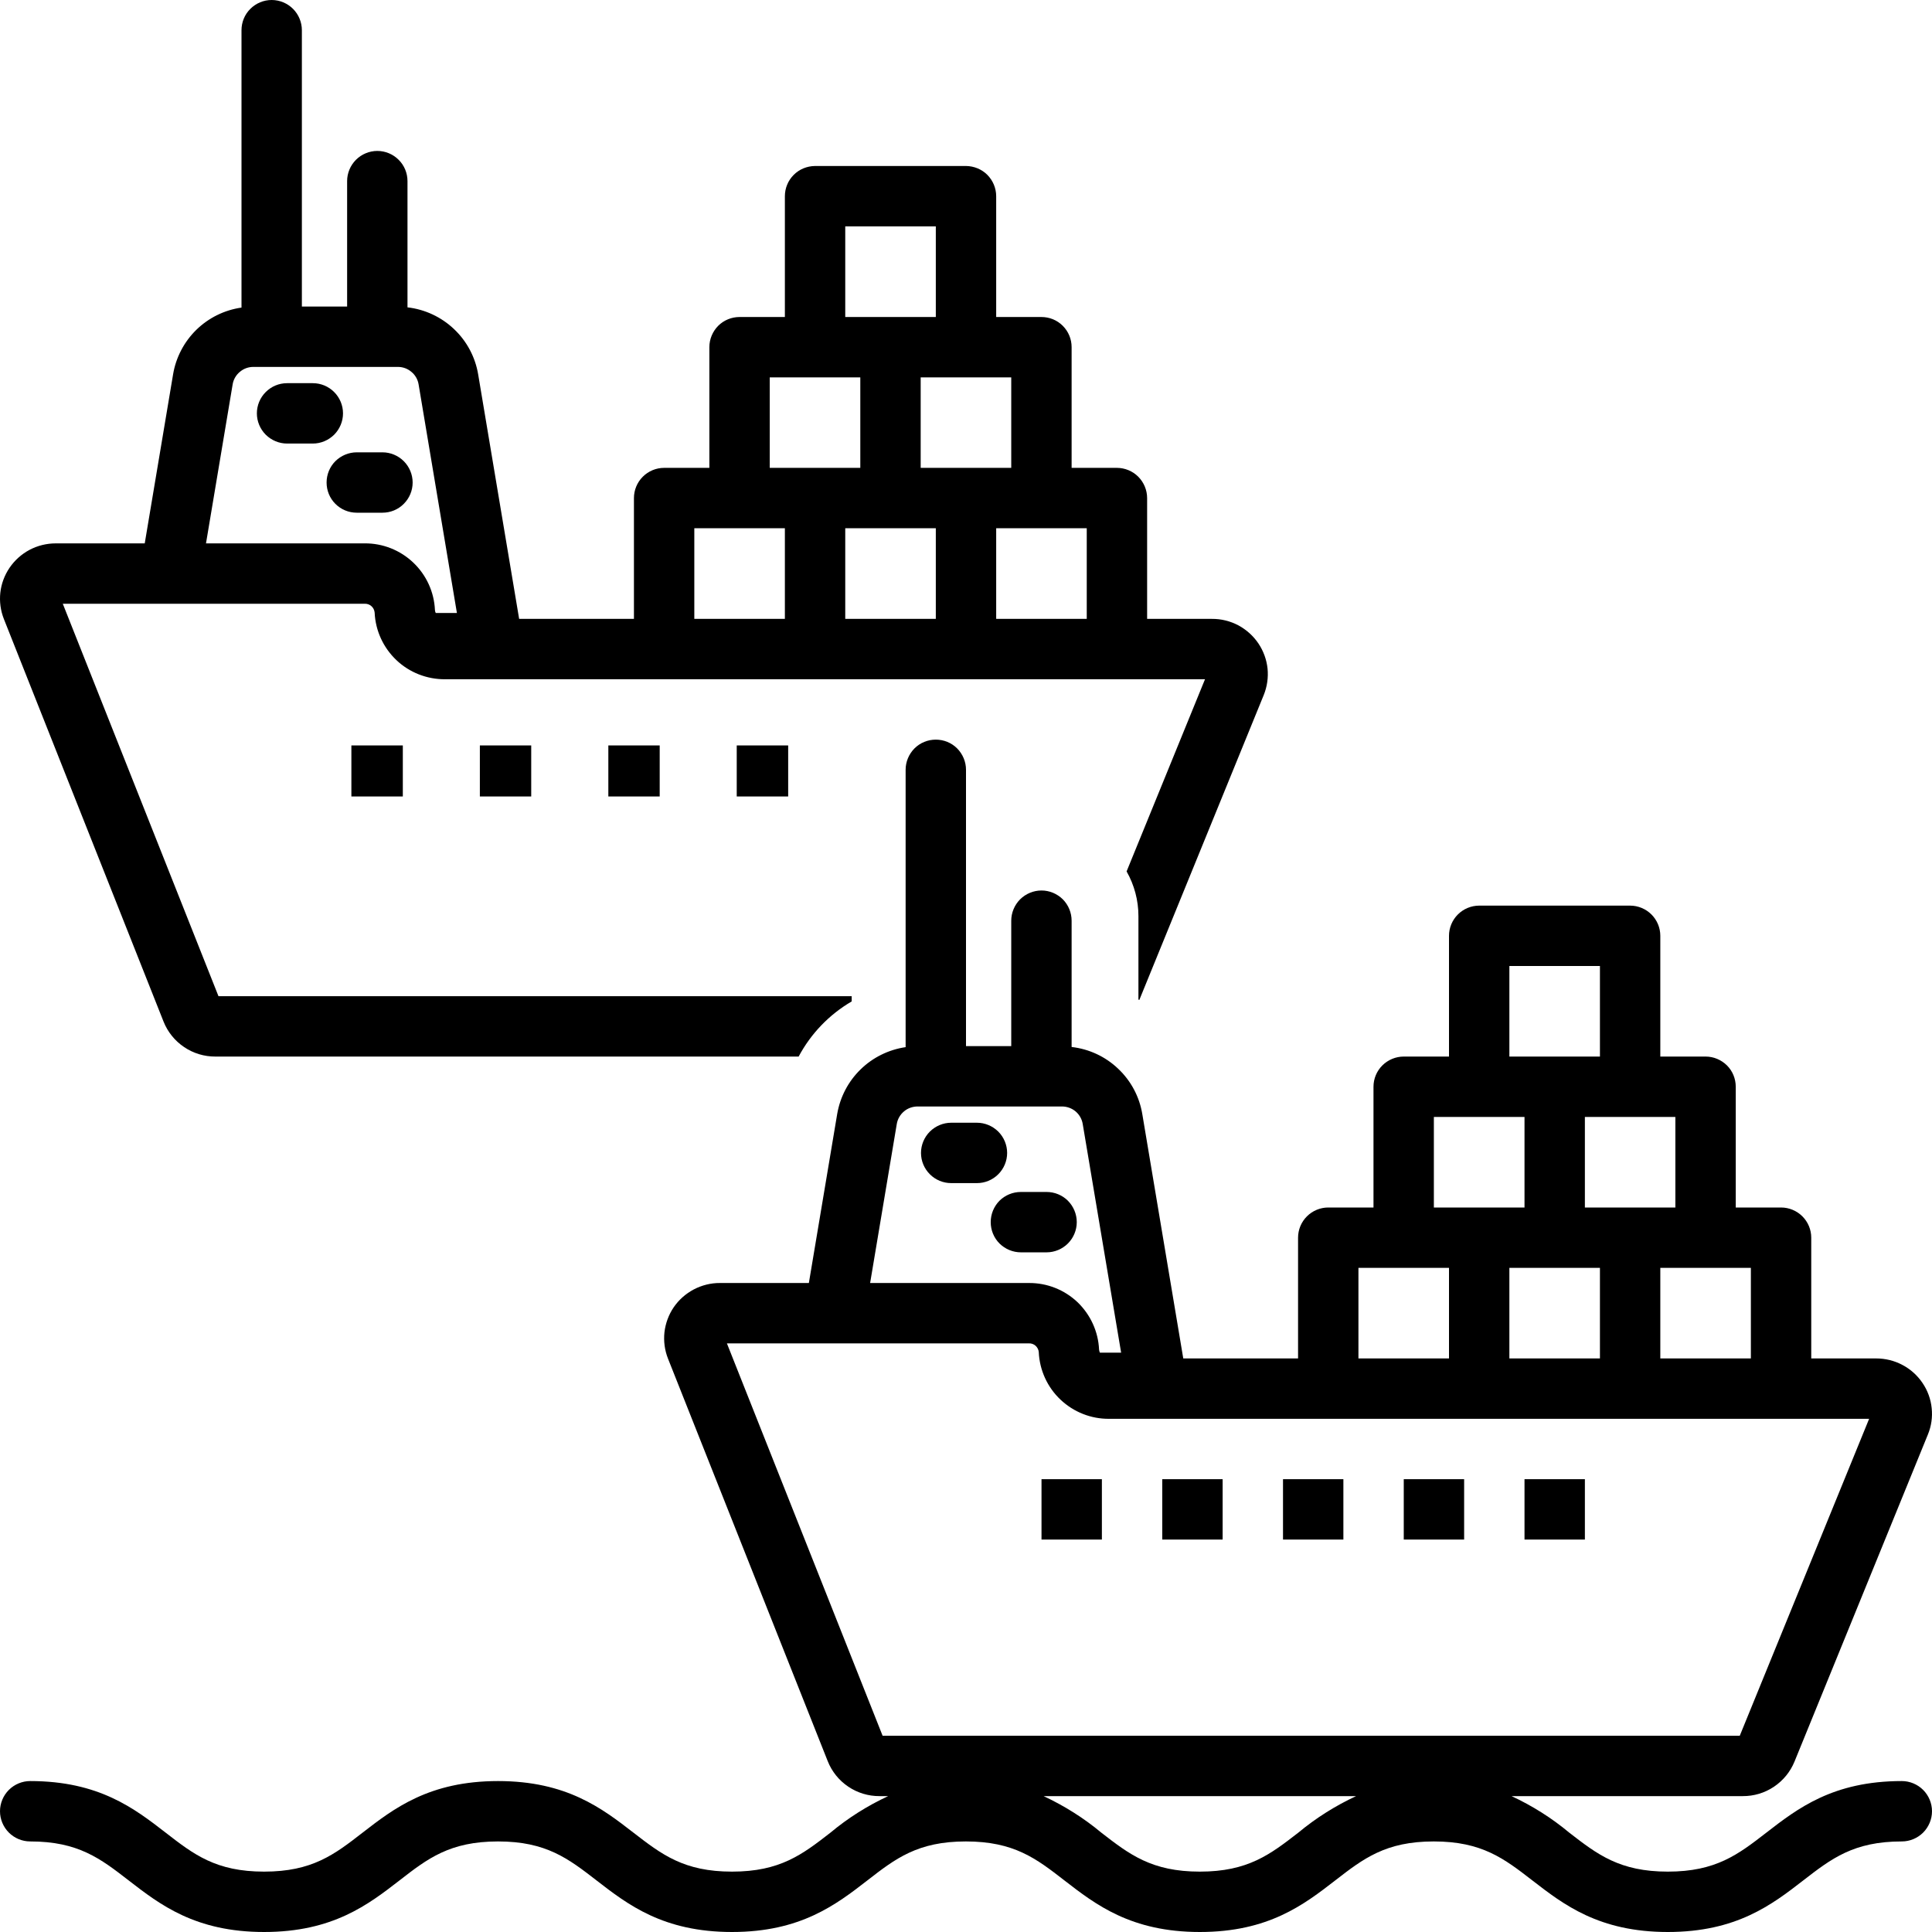 <svg width="24" height="24" viewBox="0 0 24 24" fill="none" xmlns="http://www.w3.org/2000/svg">
<g clip-path="url(#clip0_636_19041)">
<path d="M5.004 9.26H4.365V9.894H5.004V9.26Z" fill="black"/>
<path d="M6.599 9.26H5.961V9.894H6.599V9.26Z" fill="black"/>
<path d="M8.195 9.26H7.557V9.894H8.195V9.26Z" fill="black"/>
<path d="M9.791 9.26H9.152V9.894H9.791V9.26Z" fill="black"/>
<path d="M4.261 5.135C4.261 5.035 4.221 4.94 4.151 4.87C4.08 4.799 3.985 4.76 3.886 4.76H3.566C3.467 4.76 3.372 4.799 3.301 4.87C3.231 4.94 3.191 5.035 3.191 5.135C3.191 5.234 3.231 5.33 3.301 5.4C3.372 5.47 3.467 5.51 3.566 5.51H3.886C3.985 5.51 4.08 5.47 4.151 5.4C4.221 5.33 4.261 5.234 4.261 5.135Z" fill="black"/>
<path d="M5.126 5.994C5.126 5.895 5.086 5.799 5.016 5.729C4.946 5.659 4.85 5.619 4.751 5.619H4.432C4.332 5.619 4.237 5.659 4.166 5.729C4.096 5.799 4.057 5.895 4.057 5.994C4.057 6.094 4.096 6.189 4.166 6.259C4.237 6.33 4.332 6.369 4.432 6.369H4.751C4.85 6.369 4.946 6.33 5.016 6.259C5.086 6.189 5.126 6.094 5.126 5.994Z" fill="black"/>
<path d="M13.688 18.375H12.938V19.125H13.688V18.375Z" fill="black"/>
<path d="M15.188 18.375H14.438V19.125H15.188V18.375Z" fill="black"/>
<path d="M16.688 18.375H15.938V19.125H16.688V18.375Z" fill="black"/>
<path d="M18.188 18.375H17.438V19.125H18.188V18.375Z" fill="black"/>
<path d="M19.688 18.375H18.938V19.125H19.688V18.375Z" fill="black"/>
<path d="M12.511 14.322C12.511 14.223 12.471 14.127 12.401 14.057C12.33 13.987 12.235 13.947 12.136 13.947H11.816C11.717 13.947 11.622 13.987 11.551 14.057C11.481 14.127 11.441 14.223 11.441 14.322C11.441 14.422 11.481 14.517 11.551 14.587C11.622 14.658 11.717 14.697 11.816 14.697H12.136C12.235 14.697 12.33 14.658 12.401 14.587C12.471 14.517 12.511 14.422 12.511 14.322Z" fill="black"/>
<path d="M13.376 15.182C13.376 15.082 13.336 14.987 13.266 14.916C13.196 14.846 13.1 14.807 13.001 14.807H12.682C12.582 14.807 12.487 14.846 12.416 14.916C12.346 14.987 12.307 15.082 12.307 15.182C12.307 15.281 12.346 15.377 12.416 15.447C12.487 15.517 12.582 15.557 12.682 15.557H13.001C13.1 15.557 13.196 15.517 13.266 15.447C13.336 15.377 13.376 15.281 13.376 15.182Z" fill="black"/>
<path d="M23.625 22.125C22.77 22.125 22.33 22.466 21.942 22.766C21.593 23.036 21.317 23.25 20.718 23.25C20.119 23.25 19.843 23.036 19.494 22.766C19.276 22.584 19.035 22.432 18.777 22.312H21.649C21.786 22.313 21.921 22.273 22.036 22.196C22.151 22.119 22.24 22.01 22.292 21.883L23.949 17.82C23.992 17.716 24.008 17.604 23.996 17.492C23.985 17.381 23.946 17.274 23.883 17.181C23.82 17.087 23.734 17.009 23.633 16.956C23.532 16.902 23.42 16.875 23.306 16.875H22.5V15.375C22.5 15.275 22.46 15.18 22.39 15.11C22.32 15.04 22.224 15 22.125 15H21.562V13.5C21.562 13.4 21.523 13.305 21.453 13.235C21.382 13.165 21.287 13.125 21.188 13.125H20.625V11.625C20.625 11.525 20.585 11.43 20.515 11.36C20.445 11.29 20.349 11.25 20.25 11.25H18.375C18.276 11.25 18.18 11.29 18.11 11.36C18.04 11.43 18 11.525 18 11.625V13.125H17.438C17.338 13.125 17.243 13.165 17.172 13.235C17.102 13.305 17.062 13.4 17.062 13.5V15H16.5C16.401 15 16.305 15.04 16.235 15.11C16.165 15.18 16.125 15.275 16.125 15.375V16.875H14.699L14.19 13.839C14.154 13.623 14.049 13.426 13.89 13.276C13.732 13.125 13.529 13.031 13.312 13.006V11.438C13.312 11.338 13.273 11.243 13.203 11.172C13.132 11.102 13.037 11.062 12.938 11.062C12.838 11.062 12.743 11.102 12.672 11.172C12.602 11.243 12.562 11.338 12.562 11.438V12.995H12V9.562C12 9.463 11.96 9.368 11.89 9.297C11.82 9.227 11.725 9.188 11.625 9.188C11.525 9.188 11.43 9.227 11.36 9.297C11.29 9.368 11.25 9.463 11.25 9.562V13.008C11.039 13.039 10.842 13.136 10.69 13.285C10.537 13.434 10.436 13.628 10.4 13.838L10.048 15.938H8.944C8.831 15.937 8.719 15.965 8.618 16.018C8.518 16.071 8.432 16.147 8.368 16.241C8.306 16.333 8.267 16.439 8.254 16.55C8.242 16.661 8.257 16.773 8.298 16.877L10.282 21.877C10.333 22.006 10.422 22.117 10.537 22.194C10.652 22.272 10.788 22.313 10.927 22.312H11.033C10.775 22.432 10.534 22.584 10.316 22.766C9.967 23.037 9.691 23.25 9.093 23.25C8.494 23.25 8.219 23.036 7.869 22.766C7.481 22.466 7.041 22.125 6.187 22.125C5.332 22.125 4.892 22.466 4.504 22.766C4.155 23.037 3.879 23.25 3.281 23.25C2.683 23.25 2.407 23.037 2.058 22.766C1.67 22.466 1.23 22.125 0.375 22.125C0.276 22.125 0.18 22.165 0.11 22.235C0.04 22.305 0 22.401 0 22.5C0 22.599 0.04 22.695 0.11 22.765C0.18 22.835 0.276 22.875 0.375 22.875C0.973 22.875 1.249 23.089 1.598 23.359C1.986 23.659 2.426 24 3.281 24C4.135 24 4.575 23.659 4.963 23.359C5.312 23.088 5.588 22.875 6.187 22.875C6.785 22.875 7.061 23.089 7.41 23.359C7.798 23.659 8.238 24 9.093 24C9.947 24 10.387 23.659 10.775 23.359C11.124 23.088 11.4 22.875 11.998 22.875C12.597 22.875 12.873 23.088 13.222 23.359C13.61 23.659 14.05 24 14.905 24C15.759 24 16.199 23.659 16.587 23.359C16.937 23.088 17.213 22.875 17.811 22.875C18.41 22.875 18.686 23.089 19.035 23.359C19.423 23.659 19.863 24 20.718 24C21.573 24 22.013 23.659 22.401 23.359C22.75 23.089 23.026 22.875 23.625 22.875C23.724 22.875 23.82 22.835 23.89 22.765C23.96 22.695 24 22.599 24 22.5C24 22.401 23.96 22.305 23.89 22.235C23.82 22.165 23.724 22.125 23.625 22.125ZM21.75 16.875H20.625V15.75H21.75V16.875ZM18.75 16.875V15.75H19.875V16.875H18.75ZM20.812 15H19.688V13.875H20.812V15ZM18.75 12H19.875V13.125H18.75V12ZM17.812 13.875H18.938V15H17.812V13.875ZM16.875 15.75H18V16.875H16.875V15.75ZM11.14 13.963C11.15 13.902 11.182 13.846 11.23 13.806C11.277 13.766 11.338 13.745 11.4 13.745H13.191C13.253 13.745 13.313 13.766 13.361 13.806C13.408 13.846 13.44 13.901 13.45 13.963L13.927 16.803H13.663C13.658 16.791 13.654 16.778 13.653 16.765C13.643 16.541 13.546 16.33 13.384 16.175C13.221 16.021 13.005 15.936 12.78 15.938H10.809L11.14 13.963ZM9.03 16.688H12.78C12.811 16.686 12.841 16.697 12.864 16.717C12.887 16.738 12.902 16.767 12.904 16.797C12.914 17.021 13.011 17.233 13.174 17.387C13.337 17.541 13.553 17.627 13.777 17.625H23.219L21.612 21.562H10.964L9.03 16.688ZM16.128 22.766C15.779 23.036 15.503 23.25 14.905 23.25C14.306 23.25 14.03 23.036 13.681 22.766C13.463 22.584 13.221 22.432 12.964 22.312H16.846C16.588 22.432 16.347 22.584 16.128 22.766Z" fill="black"/>
<path d="M2.031 12.689C2.082 12.818 2.171 12.929 2.287 13.007C2.402 13.085 2.538 13.126 2.677 13.125H9.921C10.073 12.84 10.301 12.603 10.58 12.44V12.375H2.714L0.78 7.5H4.53C4.561 7.499 4.591 7.509 4.614 7.53C4.637 7.55 4.651 7.579 4.654 7.61C4.664 7.834 4.761 8.045 4.924 8.2C5.086 8.354 5.303 8.439 5.527 8.438H14.969L13.995 10.825C14.091 10.994 14.142 11.185 14.142 11.38V12.417C14.146 12.419 14.149 12.421 14.153 12.422L15.699 8.633C15.741 8.529 15.757 8.416 15.746 8.305C15.734 8.193 15.695 8.087 15.633 7.994C15.569 7.899 15.483 7.822 15.383 7.768C15.282 7.715 15.17 7.687 15.056 7.688H14.25V6.188C14.25 6.088 14.21 5.993 14.14 5.922C14.07 5.852 13.974 5.812 13.875 5.812H13.312V4.312C13.312 4.213 13.273 4.118 13.202 4.047C13.132 3.977 13.037 3.938 12.937 3.938H12.375V2.438C12.375 2.338 12.335 2.243 12.265 2.172C12.195 2.102 12.099 2.063 12 2.062H10.125C10.025 2.063 9.93 2.102 9.86 2.172C9.789 2.243 9.75 2.338 9.75 2.438V3.938H9.187C9.088 3.938 8.992 3.977 8.922 4.047C8.852 4.118 8.812 4.213 8.812 4.312V5.812H8.25C8.15 5.812 8.055 5.852 7.985 5.922C7.914 5.993 7.875 6.088 7.875 6.188V7.688H6.449L5.94 4.651C5.904 4.436 5.799 4.238 5.64 4.088C5.482 3.938 5.279 3.843 5.062 3.818V2.25C5.062 2.151 5.023 2.055 4.952 1.985C4.882 1.915 4.787 1.875 4.687 1.875C4.588 1.875 4.492 1.915 4.422 1.985C4.352 2.055 4.312 2.151 4.312 2.25V3.808H3.75V0.375C3.75 0.276 3.71 0.18 3.64 0.11C3.57 0.04 3.474 0 3.375 0C3.275 0 3.18 0.04 3.11 0.11C3.039 0.18 3 0.276 3 0.375V3.821C2.788 3.851 2.592 3.948 2.439 4.097C2.287 4.246 2.185 4.44 2.15 4.651L1.798 6.75H0.694C0.58 6.75 0.469 6.777 0.368 6.83C0.268 6.883 0.182 6.96 0.118 7.054C0.056 7.146 0.016 7.252 0.004 7.363C-0.008 7.473 0.007 7.585 0.048 7.689L2.031 12.689ZM10.5 7.688V6.562H11.625V7.688H10.5ZM13.5 7.688H12.375V6.562H13.5V7.688ZM12.562 5.812H11.437V4.688H12.562V5.812ZM10.5 2.812H11.625V3.938H10.5V2.812ZM9.562 4.688H10.687V5.812H9.562V4.688ZM8.625 6.562H9.75V7.688H8.625V6.562ZM2.89 4.775C2.9 4.714 2.932 4.658 2.98 4.619C3.027 4.579 3.087 4.557 3.15 4.558H4.94C5.003 4.557 5.063 4.579 5.11 4.619C5.158 4.658 5.19 4.714 5.2 4.775L5.676 7.615H5.413C5.407 7.604 5.404 7.591 5.403 7.578C5.393 7.354 5.296 7.142 5.133 6.988C4.971 6.834 4.754 6.748 4.53 6.75H2.559L2.89 4.775Z" fill="black"/>
</g>
<defs>
<clipPath id="clip0_636_19041">
<rect width="24" height="24" fill="white"/>
</clipPath>
</defs>
</svg>
